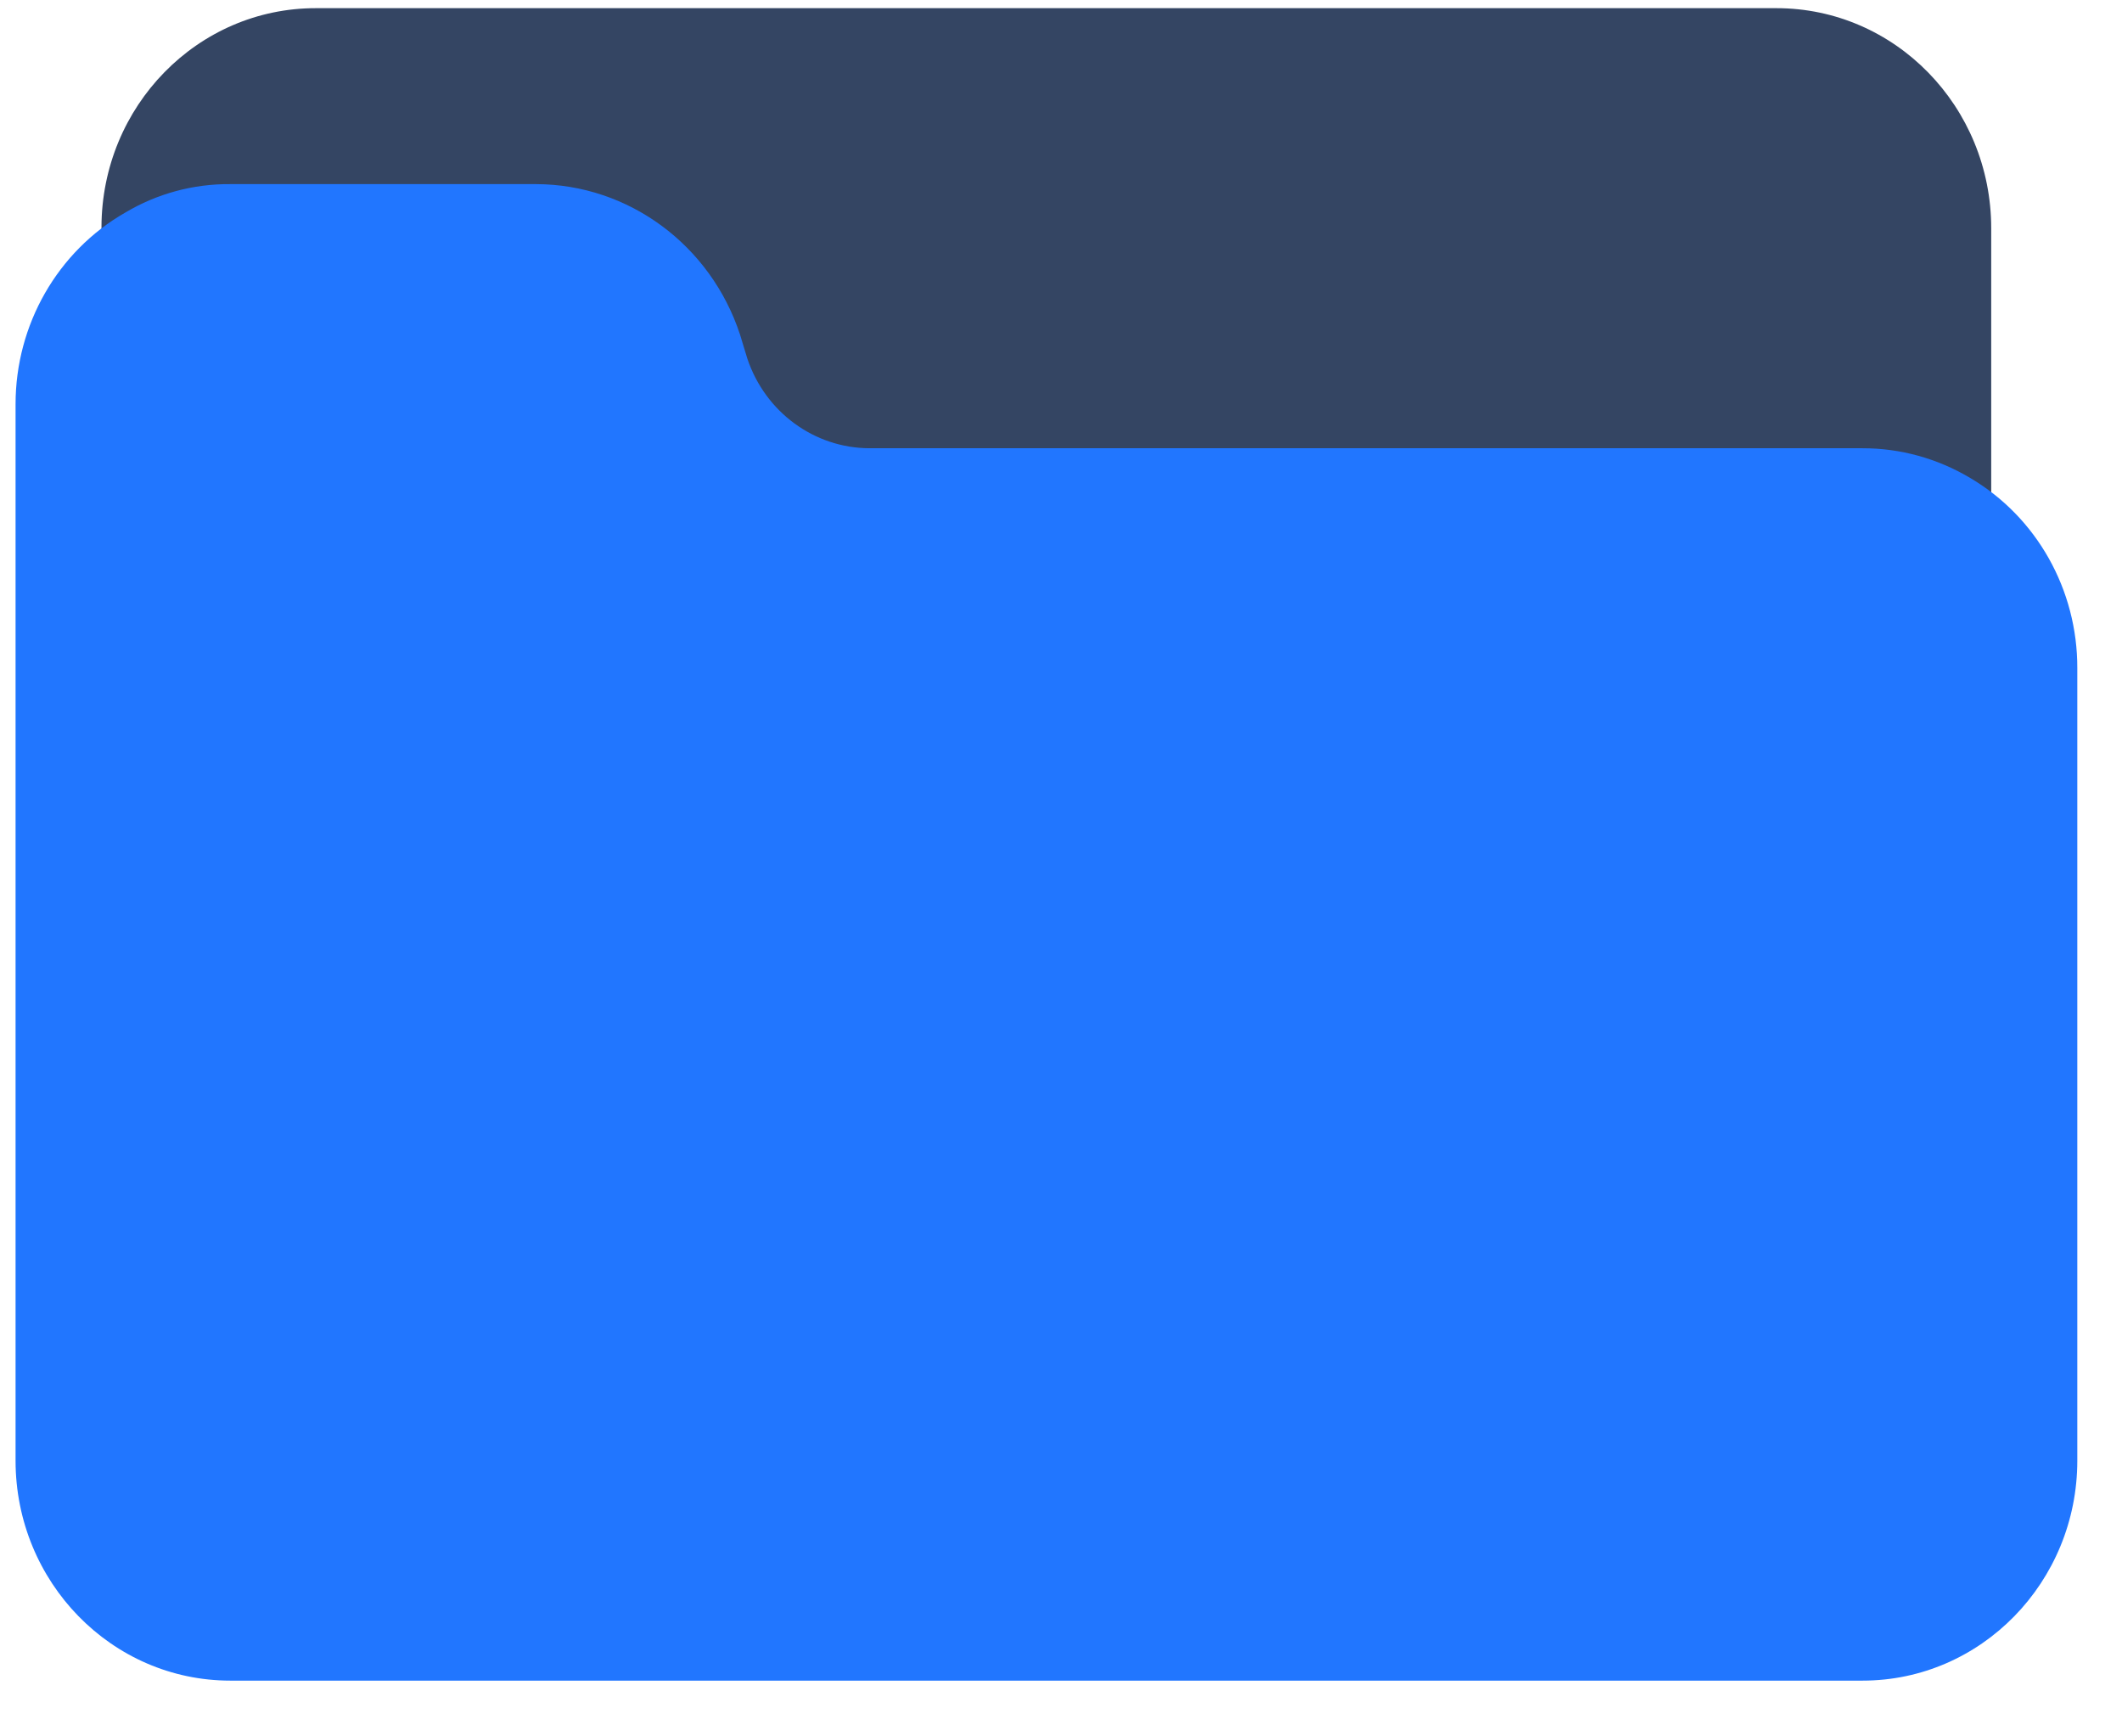 <svg width="33" height="27" viewBox="0 0 33 27" fill="none" xmlns="http://www.w3.org/2000/svg">
<path d="M27.626 0.127H4.915C3.075 0.124 1.581 1.65 1.578 3.535C1.578 3.689 1.588 3.842 1.608 3.994C1.655 4.369 1.99 4.633 2.356 4.585C2.445 4.573 2.531 4.543 2.608 4.496C2.903 4.32 3.239 4.23 3.579 4.233H8.335C9.194 4.236 9.956 4.795 10.235 5.627L10.349 6.002C10.808 7.396 12.083 8.336 13.519 8.34H28.962C29.313 8.34 29.657 8.434 29.96 8.613C30.063 8.675 30.18 8.707 30.298 8.706C30.667 8.706 30.966 8.4 30.966 8.022V3.549C30.966 1.659 29.471 0.127 27.626 0.127Z" fill="#344563"/>
<path d="M30.639 7.432C30.131 7.129 29.553 6.969 28.965 6.97H13.521C12.663 6.967 11.901 6.408 11.622 5.576L11.508 5.201C11.049 3.807 9.774 2.867 8.338 2.863H3.582C3.008 2.858 2.443 3.01 1.947 3.306C0.894 3.909 0.242 5.049 0.242 6.285V22.711C0.242 24.601 1.737 26.133 3.582 26.133H28.965C30.809 26.133 32.305 24.601 32.305 22.711V10.392C32.309 9.17 31.673 8.04 30.639 7.432Z" fill="#2176FF"/>
</svg>
